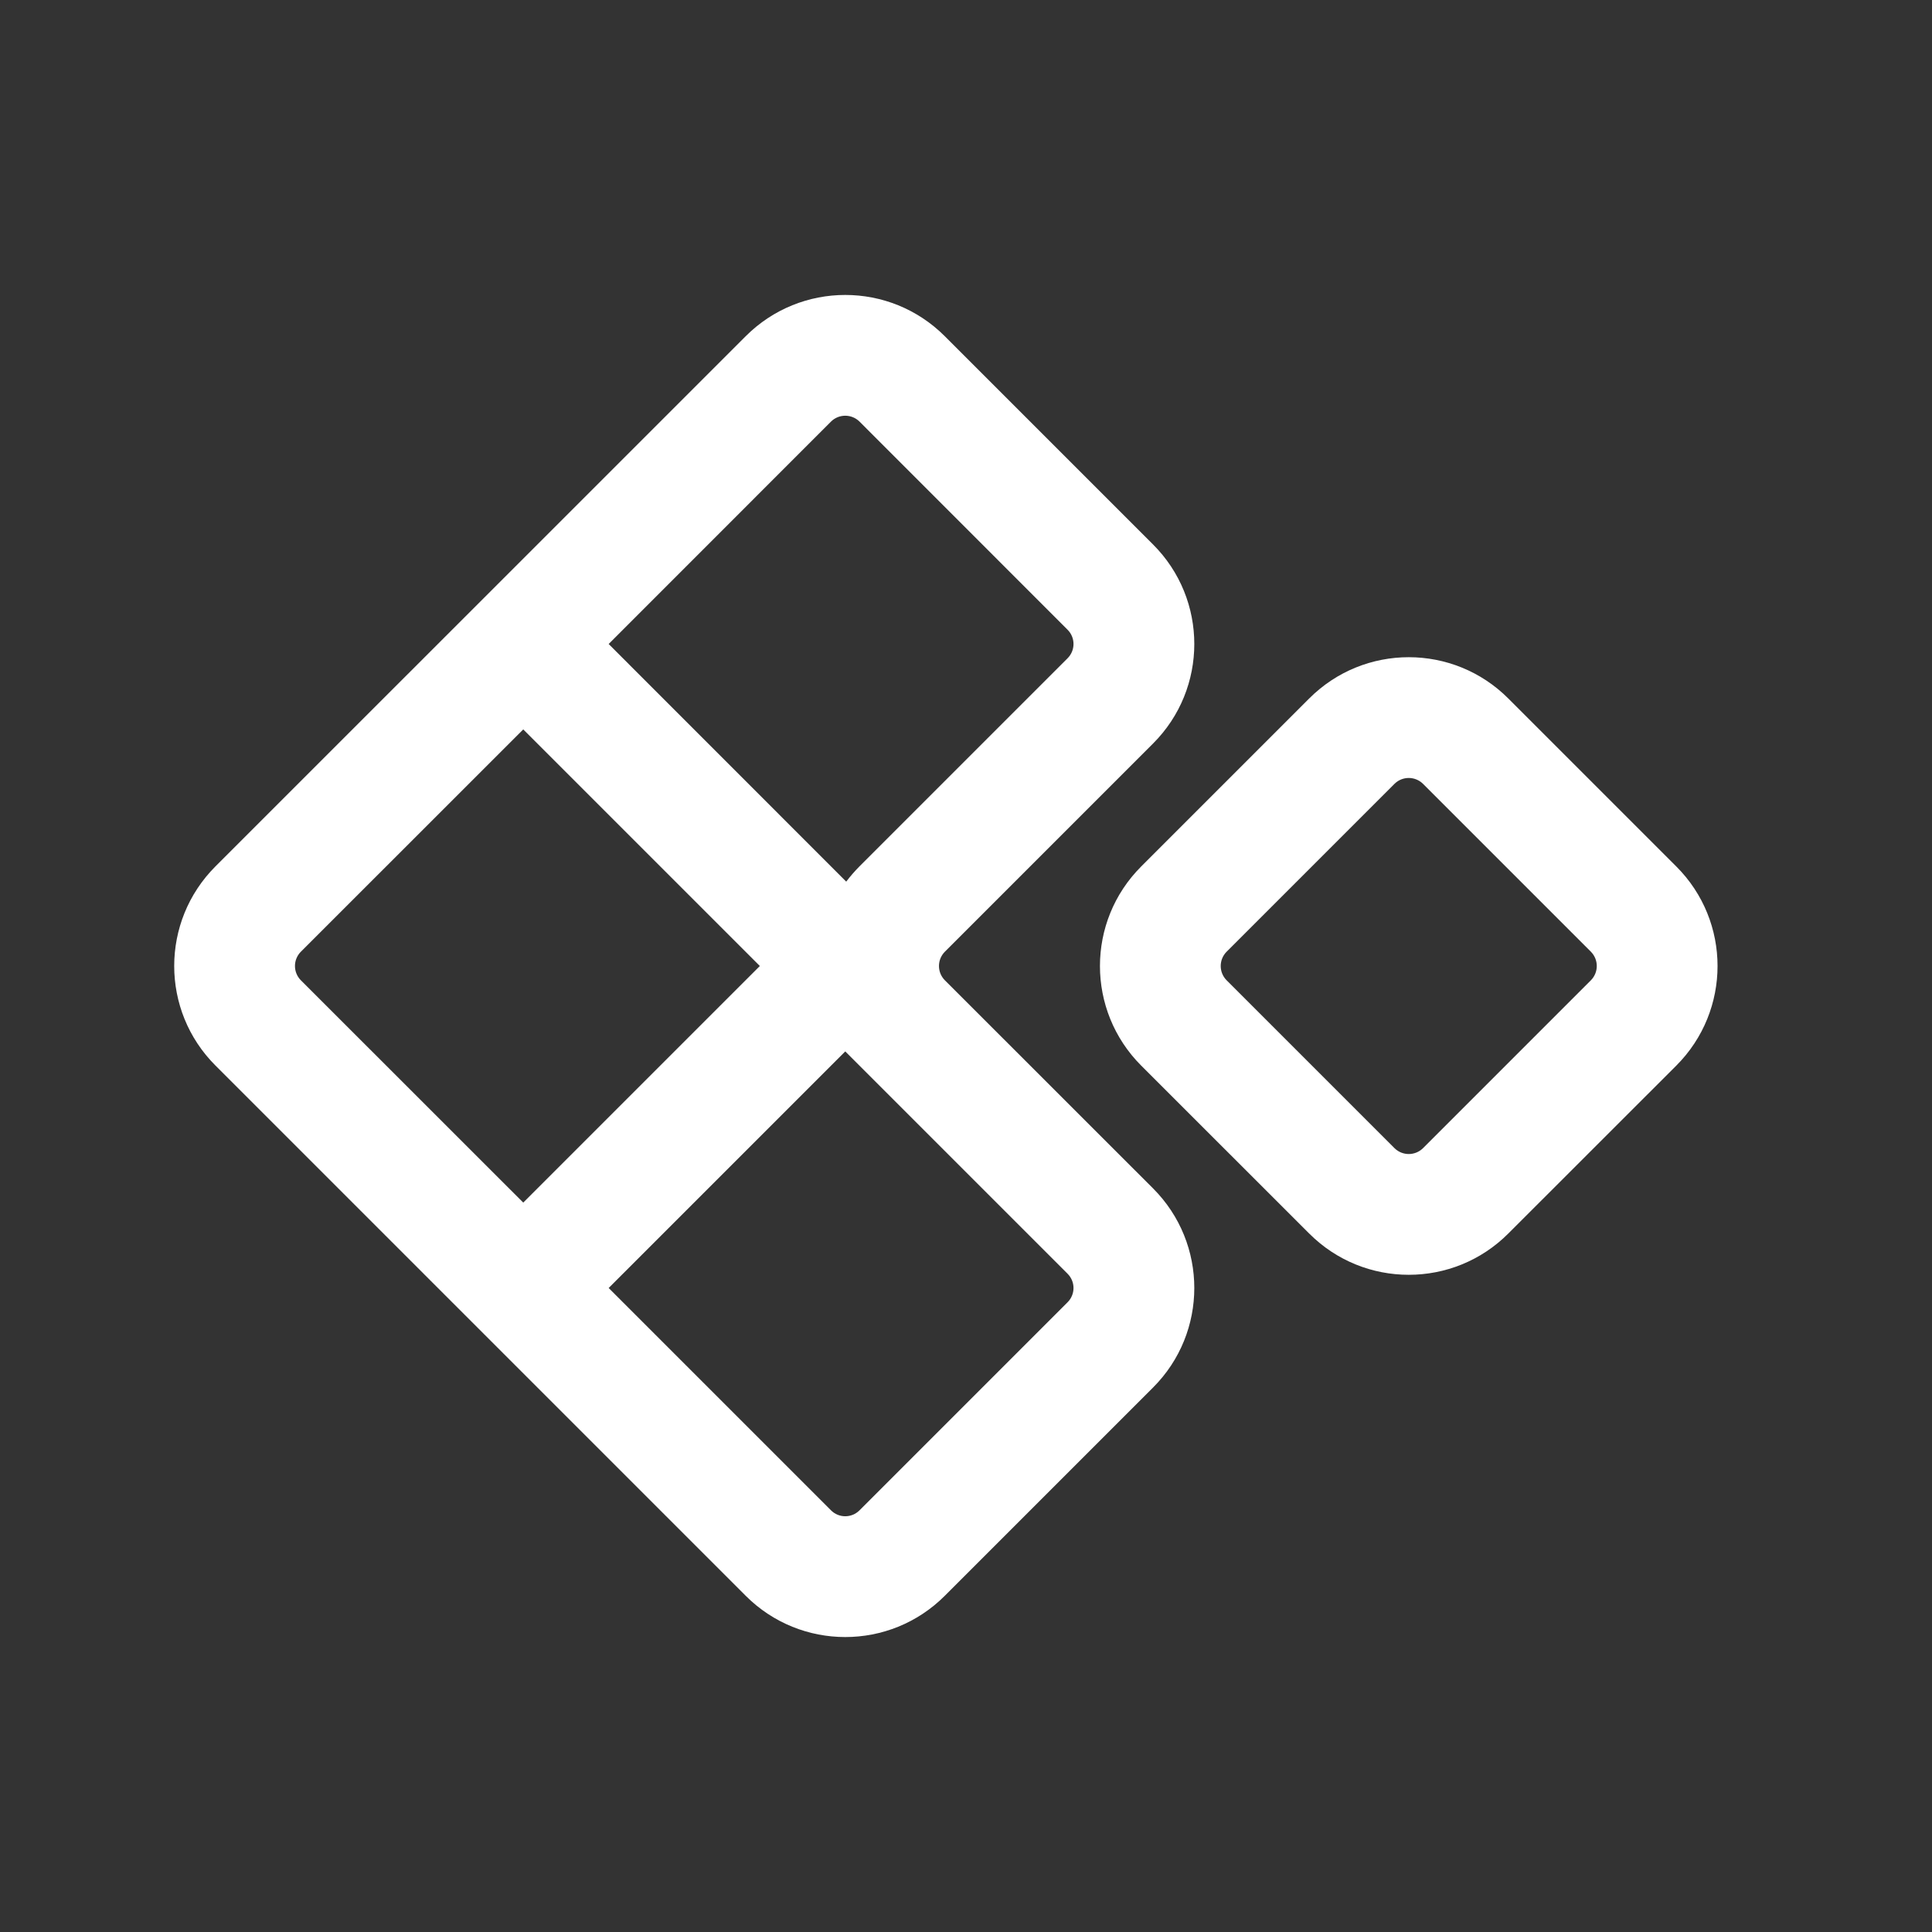<svg width="24" height="24" viewBox="0 0 24 24" fill="none" xmlns="http://www.w3.org/2000/svg">
<rect x="0" y="0" width="24" height="24" fill="#333333" stroke="none"/>
<path fill-rule="evenodd" clip-rule="evenodd" d="M11.737 4.177C11.054 3.493 9.946 3.493 9.263 4.177L2.677 10.762C1.993 11.446 1.993 12.554 2.677 13.237L9.263 19.823C9.946 20.507 11.054 20.507 11.737 19.823L14.323 17.237C15.007 16.554 15.007 15.446 14.323 14.762L11.737 12.177C11.64 12.079 11.64 11.921 11.737 11.823L14.323 9.237C15.007 8.554 15.007 7.446 14.323 6.763L11.737 4.177ZM10.323 5.237C10.421 5.14 10.579 5.14 10.677 5.237L13.262 7.823C13.36 7.921 13.36 8.079 13.262 8.177L10.677 10.762C10.617 10.823 10.562 10.886 10.512 10.952L7.561 8L10.323 5.237ZM6.5 9.061L3.737 11.823C3.64 11.921 3.64 12.079 3.737 12.177L6.5 14.939L9.439 12L6.5 9.061ZM7.561 16L10.323 18.762C10.421 18.86 10.579 18.86 10.677 18.762L13.262 16.177C13.36 16.079 13.36 15.921 13.262 15.823L10.5 13.061L7.561 16Z" fill="white"/>
<path fill-rule="evenodd" clip-rule="evenodd" d="M18.737 8.677C18.054 7.993 16.946 7.993 16.263 8.677L14.177 10.763C13.493 11.446 13.493 12.554 14.177 13.238L16.263 15.323C16.946 16.007 18.054 16.007 18.737 15.323L20.823 13.238C21.507 12.554 21.507 11.446 20.823 10.763L18.737 8.677ZM17.323 9.737C17.421 9.64 17.579 9.64 17.677 9.737L19.763 11.823C19.86 11.921 19.86 12.079 19.763 12.177L17.677 14.263C17.579 14.36 17.421 14.36 17.323 14.263L15.237 12.177C15.14 12.079 15.14 11.921 15.237 11.823L17.323 9.737Z" fill="white"/>
</svg>
